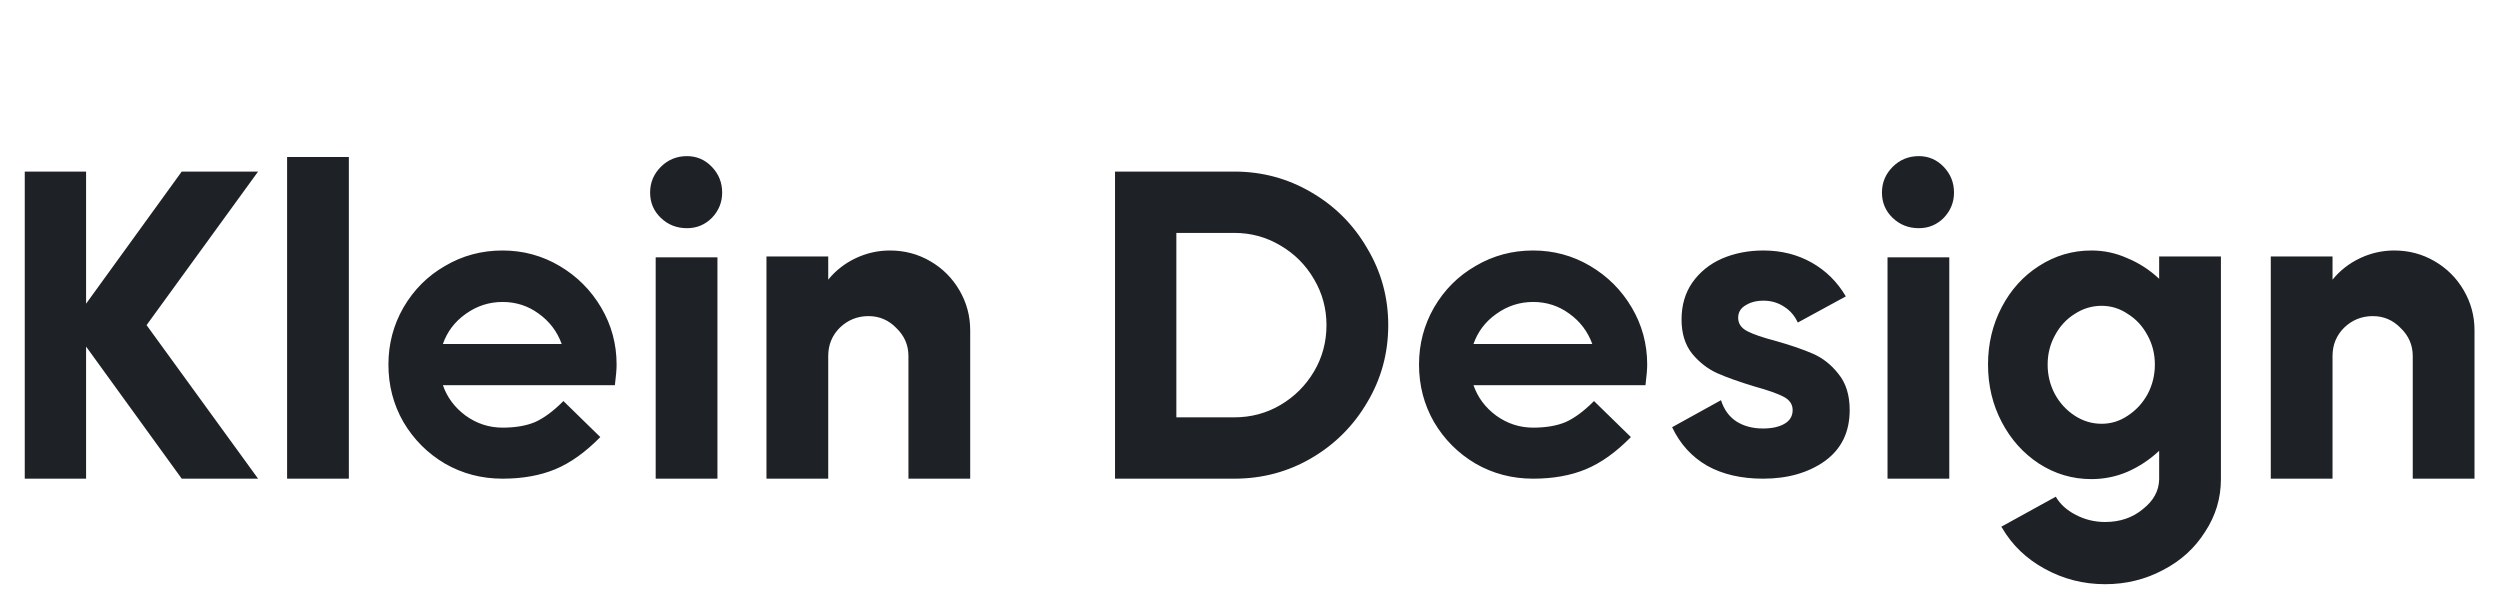 <svg width="408" height="98" viewBox="0 0 408 98" fill="none" xmlns="http://www.w3.org/2000/svg">
<path d="M4.04 28H14.05V49.56L29.66 28H42.12L23.92 53.06L42.12 78.12H29.66L14.05 56.56V78.12H4.04V28ZM56.934 25.62V78.12H46.854V25.62H56.934ZM75.99 67.83C77.81 69.137 79.817 69.79 82.01 69.79C84.11 69.79 85.884 69.487 87.33 68.88C88.777 68.227 90.294 67.107 91.88 65.52L91.95 65.45L97.97 71.33C95.544 73.803 93.094 75.553 90.62 76.58C88.147 77.607 85.277 78.12 82.01 78.12C78.604 78.12 75.477 77.303 72.63 75.67C69.784 73.99 67.52 71.727 65.84 68.88C64.207 66.033 63.39 62.907 63.39 59.5C63.39 56.14 64.207 53.037 65.84 50.19C67.52 47.297 69.784 45.033 72.63 43.4C75.477 41.72 78.604 40.88 82.01 40.88C85.37 40.88 88.474 41.72 91.32 43.4C94.167 45.08 96.43 47.343 98.11 50.19C99.79 53.037 100.63 56.14 100.63 59.5C100.63 60.247 100.537 61.367 100.35 62.86H72.28C72.98 64.867 74.217 66.523 75.99 67.83ZM75.99 51.24C74.217 52.5 72.98 54.133 72.28 56.14H91.67C90.924 54.087 89.664 52.43 87.89 51.17C86.164 49.91 84.204 49.28 82.01 49.28C79.817 49.28 77.81 49.933 75.99 51.24ZM107.007 42H117.087V78.12H107.007V42ZM107.847 27.23C106.681 28.397 106.097 29.797 106.097 31.43C106.097 33.063 106.681 34.44 107.847 35.56C109.014 36.68 110.437 37.24 112.117 37.24C113.704 37.24 115.057 36.68 116.177 35.56C117.297 34.393 117.857 33.017 117.857 31.43C117.857 29.797 117.297 28.397 116.177 27.23C115.057 26.063 113.704 25.48 112.117 25.48C110.437 25.48 109.014 26.063 107.847 27.23ZM148.257 78.12V58.1C148.257 56.327 147.604 54.81 146.297 53.55C145.037 52.243 143.52 51.59 141.747 51.59C139.927 51.59 138.364 52.22 137.057 53.48C135.797 54.74 135.167 56.28 135.167 58.1V78.12H125.087V41.86H135.167V45.64C136.38 44.147 137.874 42.98 139.647 42.14C141.42 41.3 143.287 40.88 145.247 40.88C147.627 40.88 149.82 41.463 151.827 42.63C153.834 43.797 155.42 45.383 156.587 47.39C157.754 49.397 158.337 51.567 158.337 53.9V78.12H148.257ZM201.431 28C205.958 28 210.134 29.12 213.961 31.36C217.834 33.6 220.891 36.657 223.131 40.53C225.418 44.357 226.561 48.533 226.561 53.06C226.561 57.633 225.418 61.833 223.131 65.66C220.891 69.487 217.858 72.52 214.031 74.76C210.204 77 206.004 78.12 201.431 78.12H181.971V28H201.431ZM201.431 68.11C204.184 68.11 206.704 67.433 208.991 66.08C211.278 64.727 213.098 62.907 214.451 60.62C215.804 58.333 216.481 55.813 216.481 53.06C216.481 50.353 215.804 47.857 214.451 45.57C213.098 43.237 211.254 41.393 208.921 40.04C206.634 38.687 204.138 38.01 201.431 38.01H191.981V68.11H201.431ZM244.182 67.83C246.002 69.137 248.008 69.79 250.202 69.79C252.302 69.79 254.075 69.487 255.522 68.88C256.968 68.227 258.485 67.107 260.072 65.52L260.142 65.45L266.162 71.33C263.735 73.803 261.285 75.553 258.812 76.58C256.338 77.607 253.468 78.12 250.202 78.12C246.795 78.12 243.668 77.303 240.822 75.67C237.975 73.99 235.712 71.727 234.032 68.88C232.398 66.033 231.582 62.907 231.582 59.5C231.582 56.14 232.398 53.037 234.032 50.19C235.712 47.297 237.975 45.033 240.822 43.4C243.668 41.72 246.795 40.88 250.202 40.88C253.562 40.88 256.665 41.72 259.512 43.4C262.358 45.08 264.622 47.343 266.302 50.19C267.982 53.037 268.822 56.14 268.822 59.5C268.822 60.247 268.728 61.367 268.542 62.86H240.472C241.172 64.867 242.408 66.523 244.182 67.83ZM244.182 51.24C242.408 52.5 241.172 54.133 240.472 56.14H259.862C259.115 54.087 257.855 52.43 256.082 51.17C254.355 49.91 252.395 49.28 250.202 49.28C248.008 49.28 246.002 49.933 244.182 51.24ZM283.669 51.87C283.669 52.803 284.159 53.527 285.139 54.04C286.119 54.553 287.682 55.09 289.829 55.65C292.302 56.35 294.332 57.05 295.919 57.75C297.506 58.45 298.882 59.547 300.049 61.04C301.262 62.533 301.869 64.493 301.869 66.92C301.869 70.513 300.516 73.29 297.809 75.25C295.102 77.163 291.742 78.12 287.729 78.12C284.182 78.12 281.149 77.42 278.629 76.02C276.109 74.573 274.196 72.473 272.889 69.72L280.869 65.31C281.336 66.803 282.152 67.947 283.319 68.74C284.532 69.533 286.002 69.93 287.729 69.93C289.176 69.93 290.342 69.673 291.229 69.16C292.116 68.647 292.559 67.9 292.559 66.92C292.559 65.987 292.069 65.263 291.089 64.75C290.109 64.237 288.522 63.677 286.329 63.07C283.856 62.323 281.826 61.6 280.239 60.9C278.699 60.2 277.346 59.15 276.179 57.75C275.012 56.303 274.429 54.437 274.429 52.15C274.429 49.817 275.012 47.81 276.179 46.13C277.392 44.403 279.002 43.097 281.009 42.21C283.062 41.323 285.326 40.88 287.799 40.88C290.692 40.88 293.306 41.533 295.639 42.84C297.972 44.147 299.839 45.99 301.239 48.37L293.399 52.64C292.886 51.52 292.139 50.657 291.159 50.05C290.179 49.397 289.059 49.07 287.799 49.07C286.632 49.07 285.652 49.327 284.859 49.84C284.066 50.307 283.669 50.983 283.669 51.87ZM308.044 42H318.124V78.12H308.044V42ZM308.884 27.23C307.718 28.397 307.134 29.797 307.134 31.43C307.134 33.063 307.718 34.44 308.884 35.56C310.051 36.68 311.474 37.24 313.154 37.24C314.741 37.24 316.094 36.68 317.214 35.56C318.334 34.393 318.894 33.017 318.894 31.43C318.894 29.797 318.334 28.397 317.214 27.23C316.094 26.063 314.741 25.48 313.154 25.48C311.474 25.48 310.051 26.063 308.884 27.23ZM332.774 43.4C335.387 41.72 338.234 40.88 341.314 40.88C343.367 40.88 345.327 41.3 347.194 42.14C349.107 42.933 350.834 44.053 352.374 45.5V41.86H362.454V78.19C362.454 81.317 361.591 84.187 359.864 86.8C358.184 89.46 355.897 91.537 353.004 93.03C350.111 94.57 346.961 95.34 343.554 95.34C340.007 95.34 336.717 94.5 333.684 92.82C330.697 91.187 328.387 88.97 326.754 86.17L326.614 85.96L335.504 81.06C336.204 82.273 337.277 83.253 338.724 84C340.217 84.793 341.827 85.19 343.554 85.19C345.981 85.19 348.034 84.49 349.714 83.09C351.441 81.737 352.327 80.127 352.374 78.26V73.57C350.834 75.017 349.107 76.16 347.194 77C345.327 77.793 343.367 78.19 341.314 78.19C338.234 78.19 335.387 77.35 332.774 75.67C330.207 73.99 328.177 71.727 326.684 68.88C325.191 66.033 324.444 62.907 324.444 59.5C324.444 56.093 325.191 52.967 326.684 50.12C328.177 47.273 330.207 45.033 332.774 43.4ZM335.364 54.74C334.571 56.187 334.174 57.773 334.174 59.5C334.174 61.227 334.571 62.837 335.364 64.33C336.157 65.777 337.231 66.943 338.584 67.83C339.937 68.717 341.407 69.16 342.994 69.16C344.534 69.16 345.957 68.717 347.264 67.83C348.617 66.943 349.691 65.777 350.484 64.33C351.277 62.837 351.674 61.227 351.674 59.5C351.674 57.773 351.277 56.187 350.484 54.74C349.691 53.247 348.617 52.08 347.264 51.24C345.957 50.353 344.534 49.91 342.994 49.91C341.407 49.91 339.937 50.353 338.584 51.24C337.231 52.08 336.157 53.247 335.364 54.74ZM393.76 78.12V58.1C393.76 56.327 393.107 54.81 391.8 53.55C390.54 52.243 389.024 51.59 387.25 51.59C385.43 51.59 383.867 52.22 382.56 53.48C381.3 54.74 380.67 56.28 380.67 58.1V78.12H370.59V41.86H380.67V45.64C381.884 44.147 383.377 42.98 385.15 42.14C386.924 41.3 388.79 40.88 390.75 40.88C393.13 40.88 395.324 41.463 397.33 42.63C399.337 43.797 400.924 45.383 402.09 47.39C403.257 49.397 403.84 51.567 403.84 53.9V78.12H393.76Z" fill="#1E2226"/>
</svg>
